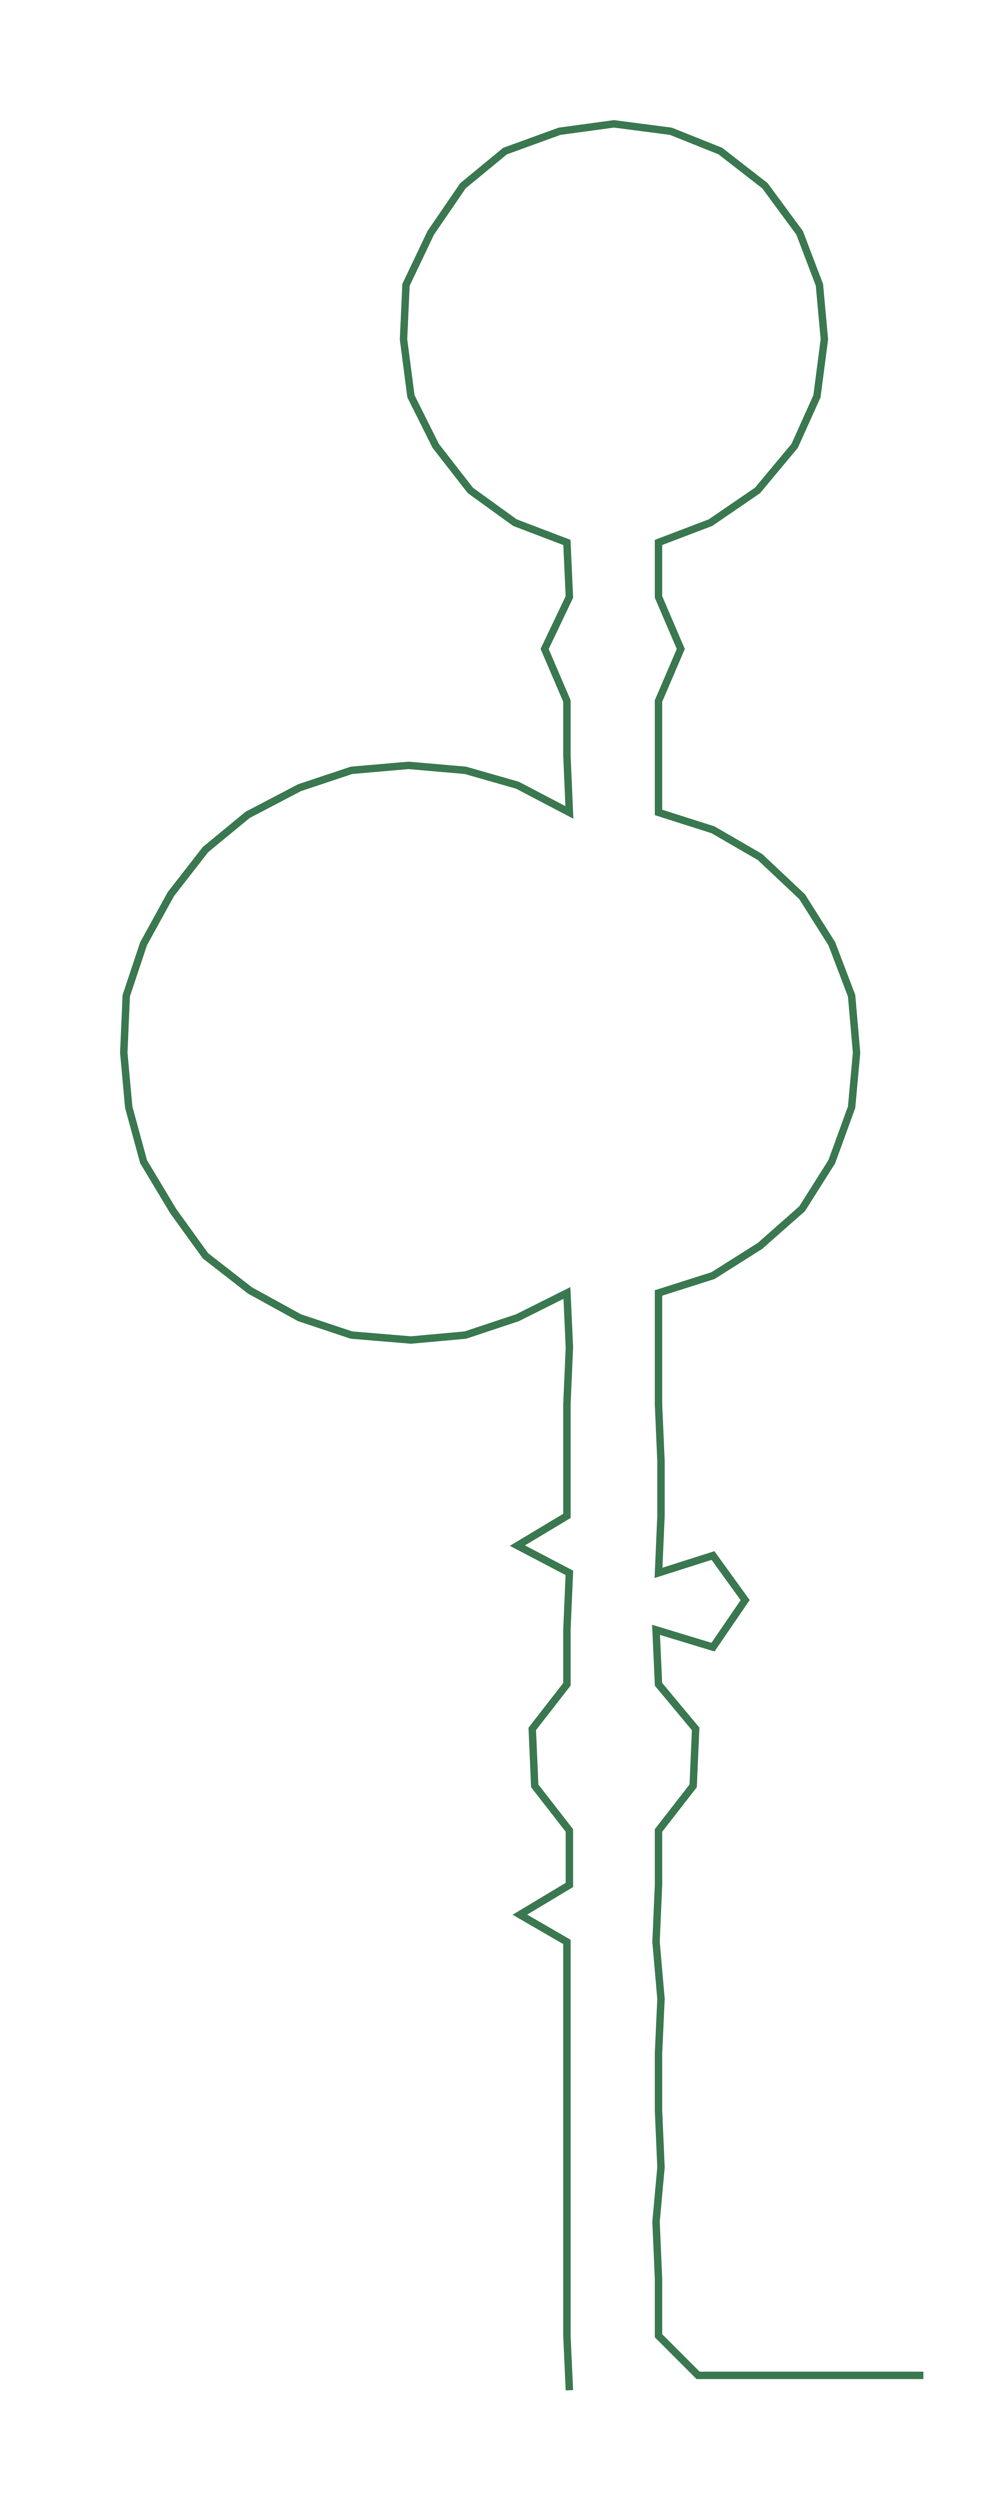 <ns0:svg xmlns:ns0="http://www.w3.org/2000/svg" width="119.104px" height="300px" viewBox="0 0 400.711 1009.31"><ns0:path style="stroke:#3a784f;stroke-width:3px;fill:none;" d="M230 965 L230 965 L229 943 L229 920 L229 897 L229 875 L229 852 L229 829 L229 807 L229 784 L210 773 L230 761 L230 739 L216 721 L215 698 L229 680 L229 658 L230 635 L209 624 L229 612 L229 590 L229 567 L230 544 L229 522 L209 532 L188 539 L166 541 L142 539 L121 532 L101 521 L83 507 L70 489 L58 469 L52 447 L50 425 L51 402 L58 381 L69 361 L83 343 L100 329 L121 318 L142 311 L165 309 L188 311 L209 317 L230 328 L229 305 L229 283 L220 262 L230 241 L229 219 L208 211 L190 198 L176 180 L166 160 L163 137 L164 115 L174 94 L187 75 L204 61 L226 53 L248 50 L271 53 L291 61 L309 75 L323 94 L331 115 L333 137 L330 160 L321 180 L306 198 L287 211 L266 219 L266 241 L275 262 L266 283 L266 305 L266 328 L288 335 L307 346 L324 362 L336 381 L344 402 L346 425 L344 447 L336 469 L324 488 L307 503 L288 515 L266 522 L266 544 L266 567 L267 590 L267 612 L266 635 L288 628 L301 646 L288 665 L265 658 L266 680 L281 698 L280 721 L266 739 L266 761 L265 784 L267 807 L266 829 L266 852 L267 875 L265 897 L266 920 L266 943 L282 959 L305 959 L328 959 L350 959 L373 959" /></ns0:svg>